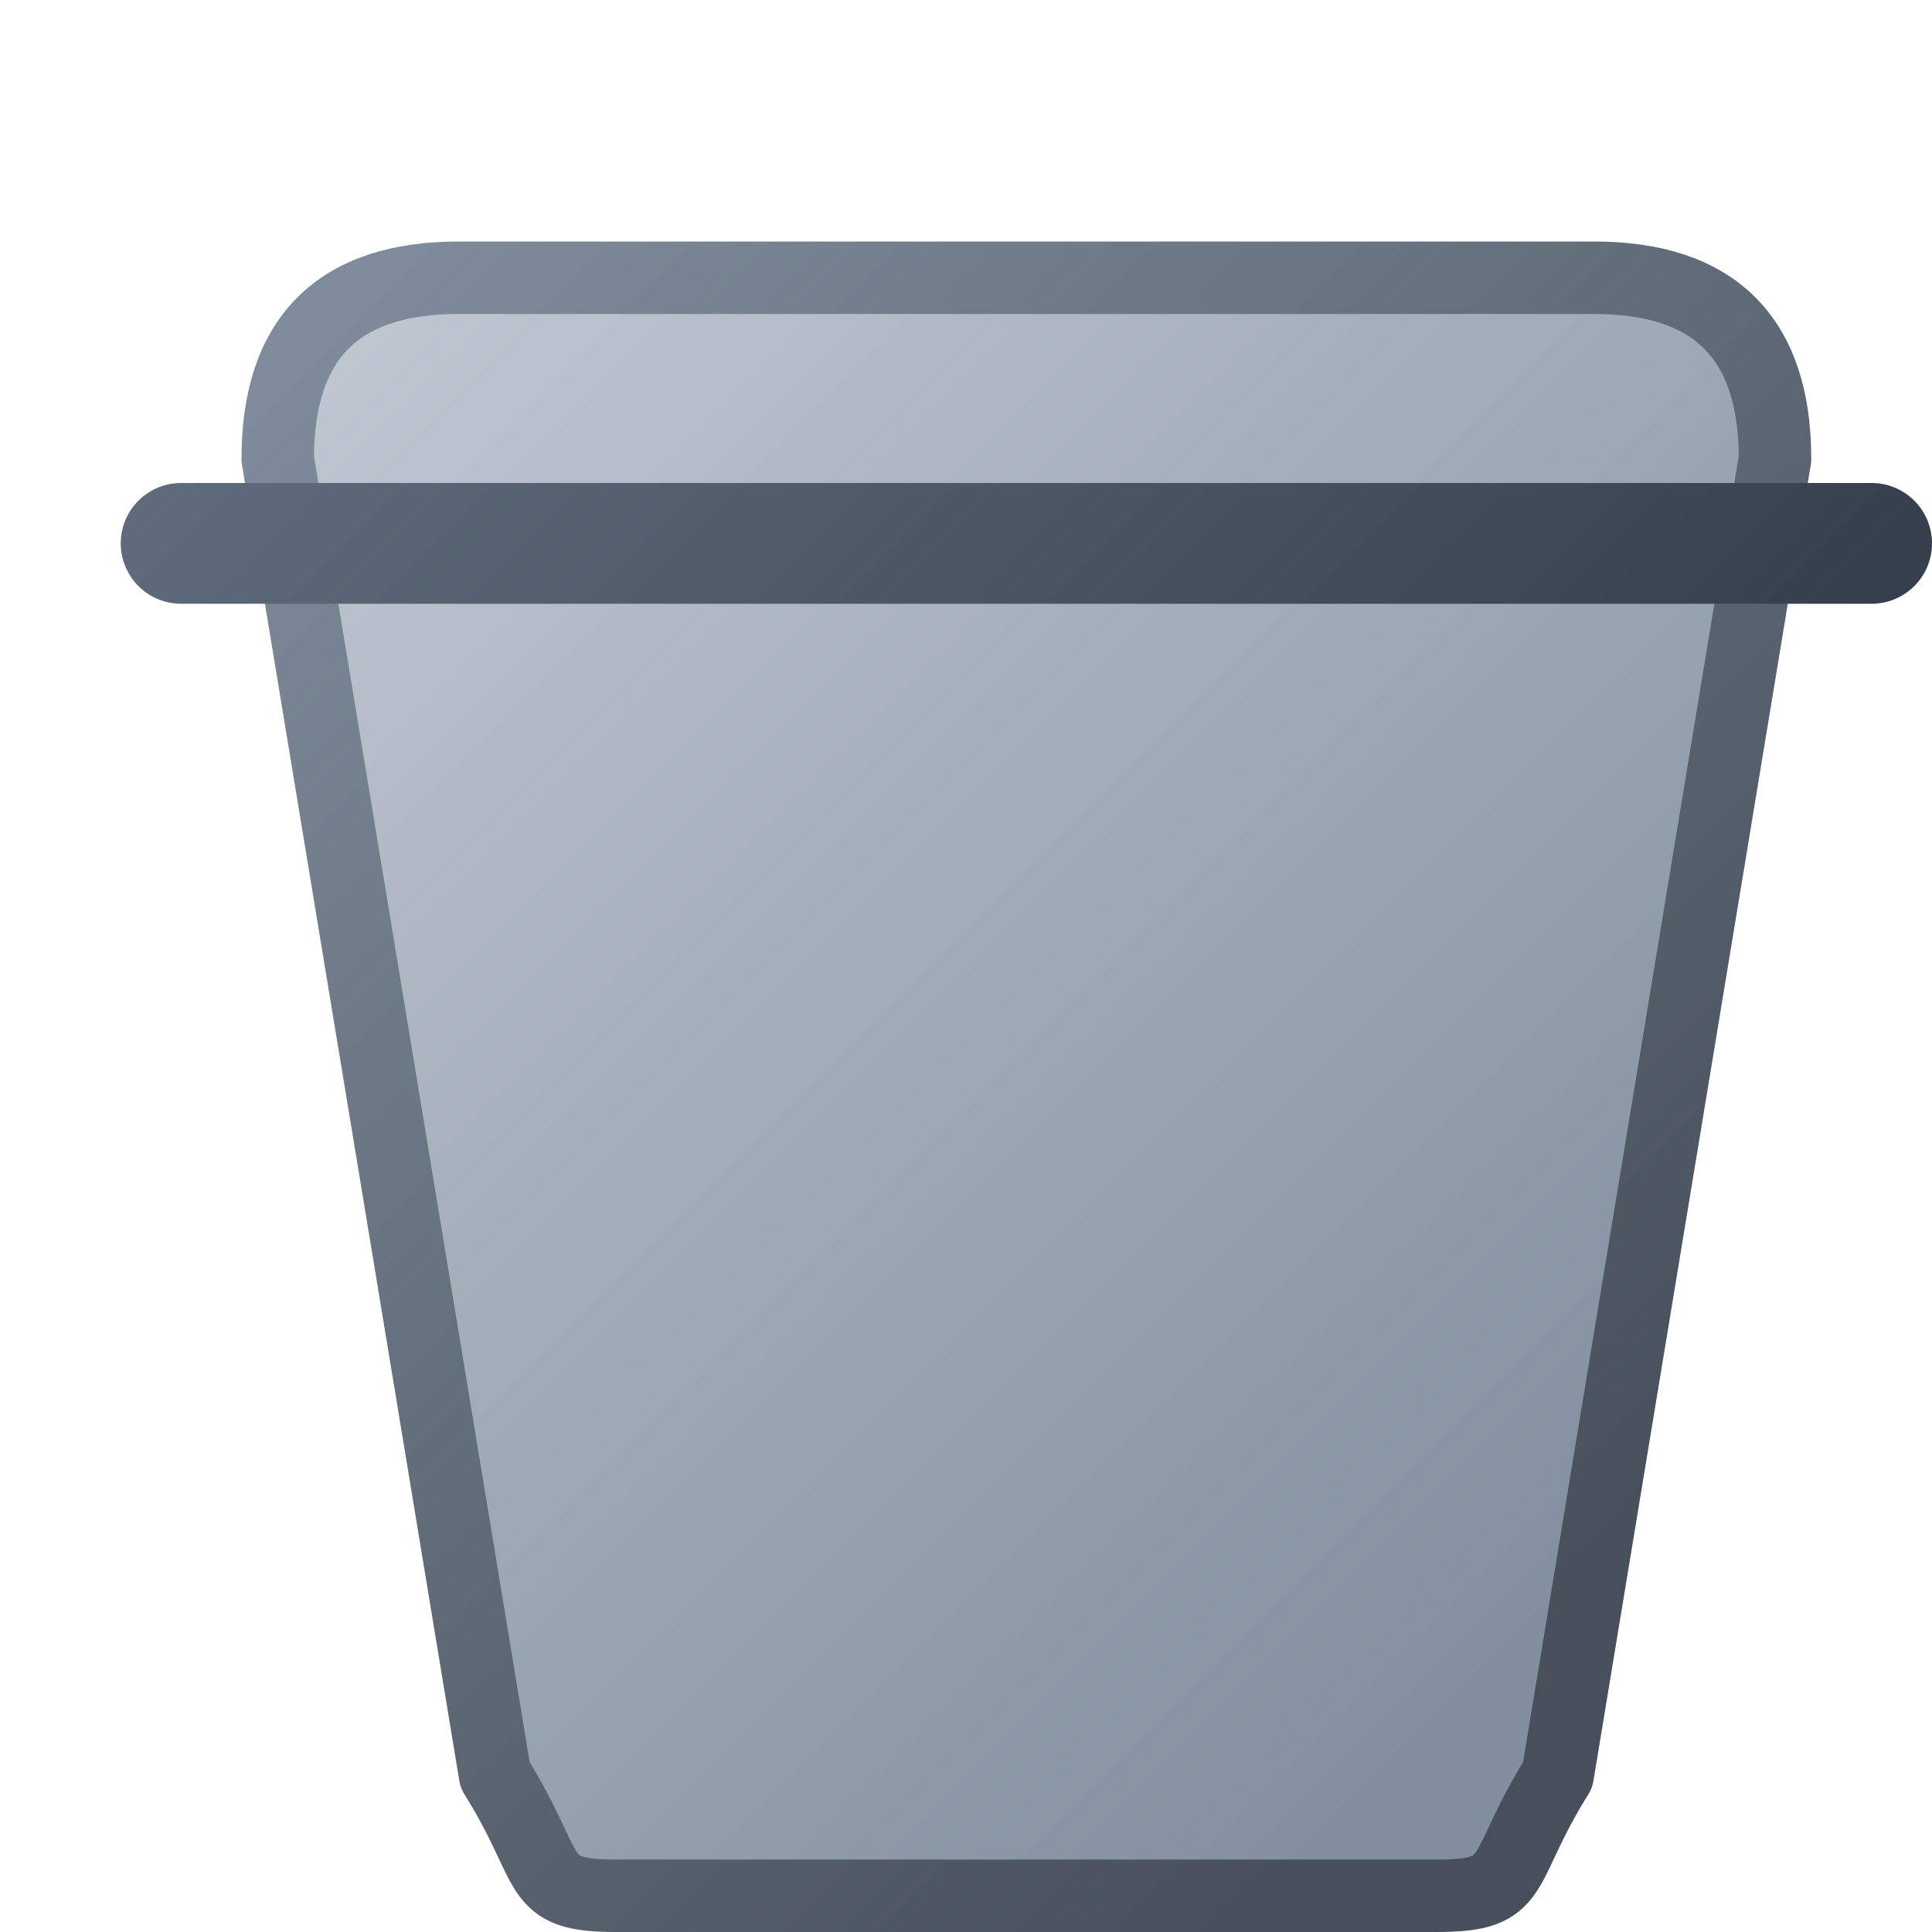 <!-- This Source Code Form is subject to the terms of the Mozilla Public
   - License, v. 2.0. If a copy of the MPL was not distributed with this
   - file, You can obtain one at http://mozilla.org/MPL/2.0/. -->
<!--svg width="16" height="16" viewBox="0 0 16 16" xmlns="http://www.w3.org/2000/svg" fill="#babec3"-->
<svg xmlns="http://www.w3.org/2000/svg" xmlns:xlink="http://www.w3.org/1999/xlink" width="16" height="16" viewBox="0 0 16 16">
  <defs>
    <!--linearGradient id="i">
      <stop offset="0" stop-color="#141414"/>
      <stop offset="1" stop-color="#3c3c3c"/>
    </linearGradient-->
    <linearGradient id="i">
      <stop offset="0" stop-color="#262f3a"/>
      <stop offset="1" stop-color="#5e6b7a"/>
    </linearGradient>
    <linearGradient id="b">
      <stop offset="0" stop-color="#464f5a"/>
      <stop offset="1" stop-color="#7e8b9a"/>
    </linearGradient>
    <!--linearGradient id="a">
      <stop offset="0" stop-color="#6a7786"/>
      <stop offset="1" stop-color="#abb3bd"/>
    </linearGradient-->
    <linearGradient id="a">
      <stop offset="0" stop-color="#828f9e"/>
      <stop offset="1" stop-color="#bfc7d1"/>
    </linearGradient>
    <linearGradient xlink:href="#a" id="c" x1="13.108" y1="13.135" x2="2.763" y2="2.791" gradientUnits="userSpaceOnUse"/>
    <linearGradient xlink:href="#b" id="d" x1="14.815" y1="11.602" x2="4.34" y2="1.127" gradientUnits="userSpaceOnUse"/>
    <linearGradient xlink:href="#i" id="j" x1="14.815" y1="11.602" x2="4.34" y2="1.127" gradientUnits="userSpaceOnUse"/>
  </defs>


  <path d="M 5.1,15.7  c -.7,0 -.5,-.2 -1,-1  l -1.8,-10.9  c 0,-1 .5,-1.5 1.5,-1.5  l 9.4,0  c 1,0 1.5,.5 1.5,1.5  l -1.8,10.9  c -.5,.8 -.3,1 -1,1  Z "
        fill="url(#c)" stroke="url(#d)" stroke-width=".6" stroke-linejoin="round"/>


  <path d="M 6.5,2.5  v -.5  a 1.5,1.5 0 0,1 1.5,-1.5  h 1  a 1.5,1.5 0 0,1 1.5,1.5  v .5"
        stroke="url(#d)" stroke-width="1" fill="none"/>
  <path d="M 1.5,4  h 14  a .5,.5 0 0,1 0,1  h-14  a .5,.5 0 0,1 0,-1 z"
        fill="url(#j)" stroke-width="0" stroke="none"/>
  <path d="M 5.25,6.1   a .5,.5 0 0,1 .995,-.1  l .72,7.2  a .5,.5 0 0,1 -.995,.1  l -.72,-7.2  z
           M 8,6  a .5,.5 0 0,1 1,0  l 0,7.2  a .5,.5 0 0,1 -1,0  l 0,-7.2  z
           M 10.75,6  a .5,.5 0 0,1 .995,.1  l -.72,7.2  a .5,.5 0 0,1 -.995,-.1  l .72,-7.2  z"
        fill="url(#j)" stroke-width="0" stroke="none"/>


</svg>